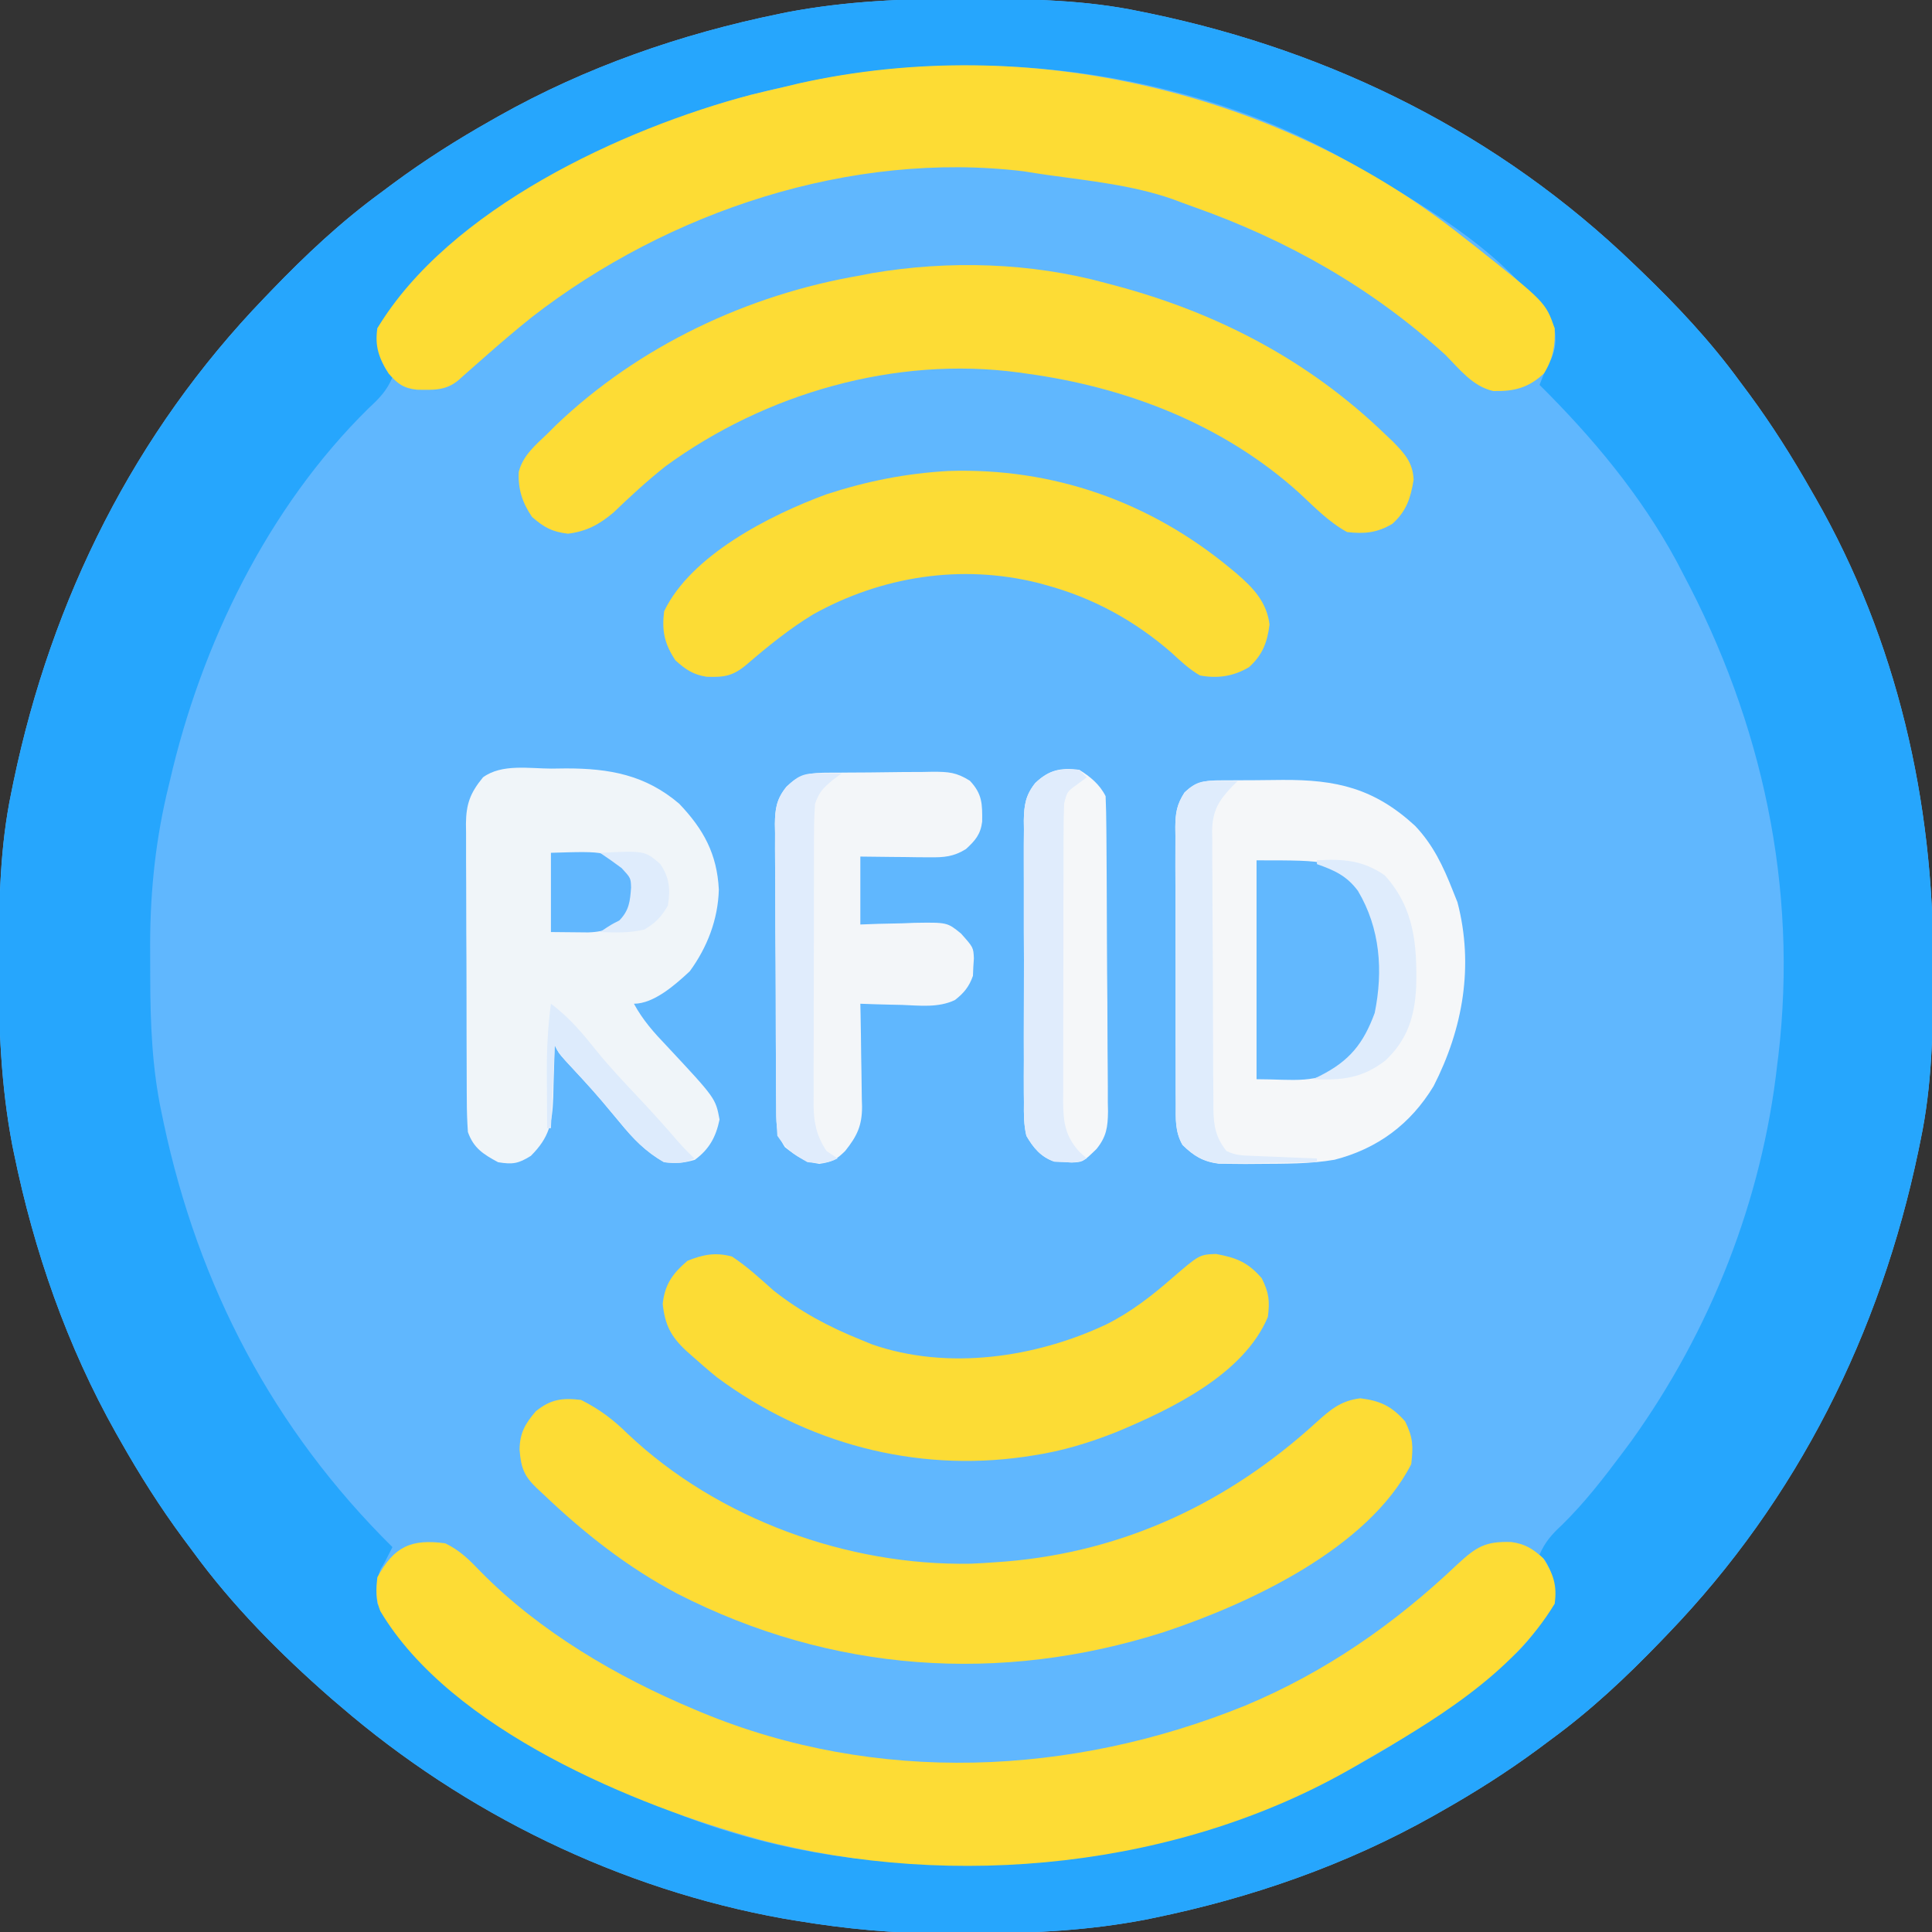 <?xml version="1.0" encoding="UTF-8"?>
<svg version="1.1" xmlns="http://www.w3.org/2000/svg" width="512" height="512">
<rect width="100%" height="100%" fill="#333333" stroke="none"/>
<path d="M0 0 C1.018 0.002 2.036 0.004 3.085 0.007 C17.694 0.056 32.026 0.307 46.375 3.312 C47.35 3.511 48.325 3.71 49.329 3.915 C97.711 14.035 141.699 35.952 177.375 70.312 C178.364 71.261 178.364 71.261 179.373 72.228 C188.861 81.372 197.601 90.67 205.375 101.312 C206.233 102.464 207.091 103.615 207.949 104.766 C213.987 112.957 219.346 121.471 224.375 130.312 C224.739 130.944 225.104 131.576 225.479 132.227 C247.085 169.975 256.852 212.742 256.688 255.938 C256.685 256.955 256.683 257.973 256.681 259.022 C256.631 273.631 256.38 287.963 253.375 302.312 C253.077 303.775 253.077 303.775 252.773 305.267 C242.652 353.648 220.736 397.637 186.375 433.312 C185.743 433.972 185.111 434.631 184.459 435.311 C175.315 444.799 166.018 453.539 155.375 461.312 C154.224 462.171 153.073 463.029 151.922 463.887 C143.732 469.924 135.23 475.307 126.375 480.312 C125.668 480.715 124.961 481.117 124.232 481.531 C101.097 494.557 75.925 503.306 49.938 508.625 C49.219 508.772 48.5 508.92 47.759 509.072 C33.083 511.861 18.558 512.661 3.648 512.628 C0.708 512.625 -2.23 512.649 -5.17 512.674 C-18.543 512.718 -31.439 511.513 -44.625 509.312 C-46.331 509.03 -46.331 509.03 -48.071 508.742 C-91.338 500.97 -132.388 480.983 -165.625 452.312 C-166.37 451.678 -167.115 451.044 -167.883 450.391 C-181.388 438.579 -194.059 425.829 -204.625 411.312 C-205.481 410.163 -206.338 409.013 -207.195 407.863 C-213.235 399.673 -218.619 391.169 -223.625 382.312 C-224.027 381.605 -224.429 380.898 -224.844 380.169 C-237.869 357.034 -246.618 331.863 -251.938 305.875 C-252.085 305.156 -252.232 304.437 -252.384 303.697 C-255.358 288.05 -255.998 272.577 -255.938 256.688 C-255.935 255.67 -255.933 254.652 -255.931 253.603 C-255.881 238.994 -255.63 224.662 -252.625 210.312 C-252.426 209.338 -252.228 208.363 -252.023 207.358 C-241.902 158.977 -219.986 114.988 -185.625 79.312 C-184.993 78.653 -184.361 77.994 -183.709 77.314 C-174.565 67.826 -165.268 59.086 -154.625 51.312 C-153.474 50.454 -152.323 49.596 -151.172 48.738 C-142.982 42.701 -134.48 37.318 -125.625 32.312 C-124.918 31.91 -124.211 31.508 -123.482 31.094 C-100.347 18.068 -75.175 9.319 -49.188 4 C-48.469 3.853 -47.75 3.705 -47.009 3.553 C-31.363 0.58 -15.889 -0.061 0 0 Z " fill="#60B7FE" transform="translate(255.625,-0.312)"/>
<path d="M0 0 C1.018 0.002 2.036 0.004 3.085 0.007 C17.694 0.056 32.026 0.307 46.375 3.312 C47.35 3.511 48.325 3.71 49.329 3.915 C97.711 14.035 141.699 35.952 177.375 70.312 C178.364 71.261 178.364 71.261 179.373 72.228 C188.861 81.372 197.601 90.67 205.375 101.312 C206.233 102.464 207.091 103.615 207.949 104.766 C213.987 112.957 219.346 121.471 224.375 130.312 C224.739 130.944 225.104 131.576 225.479 132.227 C247.085 169.975 256.852 212.742 256.688 255.938 C256.685 256.955 256.683 257.973 256.681 259.022 C256.631 273.631 256.38 287.963 253.375 302.312 C253.077 303.775 253.077 303.775 252.773 305.267 C242.652 353.648 220.736 397.637 186.375 433.312 C185.743 433.972 185.111 434.631 184.459 435.311 C175.315 444.799 166.018 453.539 155.375 461.312 C154.224 462.171 153.073 463.029 151.922 463.887 C143.732 469.924 135.23 475.307 126.375 480.312 C125.668 480.715 124.961 481.117 124.232 481.531 C101.097 494.557 75.925 503.306 49.938 508.625 C49.219 508.772 48.5 508.92 47.759 509.072 C33.083 511.861 18.558 512.661 3.648 512.628 C0.708 512.625 -2.23 512.649 -5.17 512.674 C-18.543 512.718 -31.439 511.513 -44.625 509.312 C-46.331 509.03 -46.331 509.03 -48.071 508.742 C-91.338 500.97 -132.388 480.983 -165.625 452.312 C-166.37 451.678 -167.115 451.044 -167.883 450.391 C-181.388 438.579 -194.059 425.829 -204.625 411.312 C-205.481 410.163 -206.338 409.013 -207.195 407.863 C-213.235 399.673 -218.619 391.169 -223.625 382.312 C-224.027 381.605 -224.429 380.898 -224.844 380.169 C-237.869 357.034 -246.618 331.863 -251.938 305.875 C-252.085 305.156 -252.232 304.437 -252.384 303.697 C-255.358 288.05 -255.998 272.577 -255.938 256.688 C-255.935 255.67 -255.933 254.652 -255.931 253.603 C-255.881 238.994 -255.63 224.662 -252.625 210.312 C-252.426 209.338 -252.228 208.363 -252.023 207.358 C-241.902 158.977 -219.986 114.988 -185.625 79.312 C-184.993 78.653 -184.361 77.994 -183.709 77.314 C-174.565 67.826 -165.268 59.086 -154.625 51.312 C-153.474 50.454 -152.323 49.596 -151.172 48.738 C-142.982 42.701 -134.48 37.318 -125.625 32.312 C-124.918 31.91 -124.211 31.508 -123.482 31.094 C-100.347 18.068 -75.175 9.319 -49.188 4 C-48.469 3.853 -47.75 3.705 -47.009 3.553 C-31.363 0.58 -15.889 -0.061 0 0 Z M-47.625 23.312 C-48.309 23.465 -48.992 23.618 -49.696 23.775 C-82.219 31.067 -112.465 46.541 -137.625 68.312 C-138.499 69.064 -139.373 69.816 -140.273 70.59 C-149.034 78.037 -149.034 78.037 -155.625 87.312 C-155.587 92.284 -155.286 96.651 -151.625 100.312 C-153.116 103.861 -155.128 105.902 -157.938 108.5 C-184.67 134.771 -202.326 171.154 -210.625 207.312 C-210.92 208.542 -211.215 209.772 -211.52 211.039 C-214.699 224.916 -215.95 238.569 -215.831 252.759 C-215.812 255.009 -215.81 257.259 -215.811 259.51 C-215.783 271.542 -215.321 283.382 -212.812 295.188 C-212.634 296.046 -212.455 296.904 -212.271 297.788 C-203.061 341.188 -183.224 379.08 -151.625 410.312 C-153.625 414.312 -153.625 414.312 -154.75 416.125 C-156.05 419.375 -155.984 421.841 -155.625 425.312 C-140.21 451.344 -104.68 469.473 -77.625 480.312 C-76.009 480.97 -76.009 480.97 -74.359 481.641 C-58.163 487.822 -40.891 491.855 -23.625 493.312 C-22.532 493.422 -21.439 493.532 -20.312 493.645 C4.294 495.821 28.346 493.778 52.375 488.312 C53.858 487.976 53.858 487.976 55.371 487.633 C58.076 486.949 60.716 486.161 63.375 485.312 C64.065 485.093 64.754 484.873 65.465 484.646 C89.898 476.744 112.251 465.342 132.375 449.312 C133.295 448.596 134.216 447.879 135.164 447.141 C147.722 437.782 147.722 437.782 156.375 425.312 C156.531 421.086 156.022 417.373 153.812 413.75 C153.338 413.276 152.864 412.801 152.375 412.312 C153.822 408.938 155.635 406.926 158.312 404.438 C164.32 398.556 169.356 392.036 174.375 385.312 C175.127 384.306 175.878 383.299 176.652 382.262 C197.735 352.867 211.375 318.289 215.375 282.312 C215.468 281.585 215.561 280.858 215.656 280.109 C220.908 235.474 211.396 191.771 190.375 152.312 C189.489 150.613 189.489 150.613 188.586 148.879 C179.092 131.405 166.431 116.269 152.375 102.312 C154.207 97.602 154.207 97.602 155.5 95.375 C156.737 92.46 156.752 90.458 156.375 87.312 C145.202 68.587 123.777 55.923 105.375 45.312 C104.76 44.948 104.145 44.584 103.512 44.208 C59.614 18.281 1.637 11.44 -47.625 23.312 Z " fill="#26A6FD" transform="translate(255.625,-0.312)"/>
<path d="M0 0 C3.864 1.855 6.394 4.39 9.312 7.438 C24.941 23.361 45.531 35.432 66 44 C66.617 44.26 67.235 44.519 67.871 44.787 C114.195 64.005 165.998 61.681 212 43 C233.286 34.105 251.534 21.397 268.223 5.566 C273.265 0.907 275.632 -0.581 282.527 -0.348 C286.233 0.173 288.275 1.475 291 4 C293.642 8.051 294.702 11.184 294 16 C282.78 34.708 261.434 47.399 243 58 C242.369 58.37 241.738 58.739 241.088 59.12 C194.849 86.057 134.807 91.983 83.422 78.566 C50.255 69.561 1.452 49.386 -17.211 17.961 C-18.474 14.823 -18.346 12.344 -18 9 C-13.602 0.832 -8.976 -1.244 0 0 Z " fill="#FDDC35" transform="translate(118,409)"/>
<path d="M0 0 C0.92 0.717 1.841 1.433 2.789 2.172 C21.586 17.104 21.586 17.104 24 24 C24.241 28.498 23.553 32.103 21.188 35.938 C17.092 39.799 13.253 40.755 7.699 40.625 C2.23 39.359 -1.165 34.863 -5 31 C-24.568 13.206 -46.851 0.609 -71.711 -8.188 C-73.585 -8.853 -75.448 -9.545 -77.309 -10.246 C-87.877 -13.931 -99.192 -15.064 -110.233 -16.608 C-112.384 -16.913 -114.531 -17.249 -116.676 -17.598 C-162.527 -23.147 -210.947 -6.962 -247 21 C-251.442 24.544 -255.739 28.241 -260 32 C-261.562 33.375 -263.125 34.75 -264.688 36.125 C-265.289 36.664 -265.891 37.203 -266.512 37.758 C-269.924 40.606 -273.241 40.333 -277.523 40.277 C-281.1 39.877 -282.661 38.694 -285 36 C-287.58 31.908 -288.704 28.827 -288 24 C-268.966 -7.638 -223.095 -28.93 -189 -37.875 C-186.008 -38.618 -183.006 -39.315 -180 -40 C-178.778 -40.295 -177.556 -40.59 -176.297 -40.895 C-115.452 -54.497 -48.596 -38.71 0 0 Z " fill="#FDDC34" transform="translate(388,63)"/>
<path d="M0 0 C1.125 -0.009 1.125 -0.009 2.274 -0.017 C3.867 -0.027 5.461 -0.033 7.055 -0.037 C9.463 -0.047 11.87 -0.078 14.277 -0.109 C28.6 -0.21 38.659 2.067 49.508 12.051 C54.301 17.103 56.968 22.77 59.5 29.203 C59.913 30.234 60.325 31.266 60.75 32.328 C65.133 49.131 62.201 65.828 54.414 81.047 C48.316 91.103 39.597 97.602 28.172 100.547 C21.659 101.67 15.028 101.599 8.438 101.641 C6.509 101.656 6.509 101.656 4.542 101.672 C3.32 101.66 2.098 101.649 0.84 101.637 C-0.26 101.627 -1.359 101.617 -2.492 101.607 C-6.655 101.048 -9.138 99.533 -12.118 96.624 C-14.127 93.105 -13.926 89.694 -13.904 85.75 C-13.911 84.899 -13.918 84.049 -13.925 83.172 C-13.943 80.36 -13.939 77.55 -13.934 74.738 C-13.938 72.783 -13.943 70.828 -13.949 68.872 C-13.958 64.774 -13.956 60.676 -13.946 56.578 C-13.935 51.328 -13.955 46.078 -13.984 40.828 C-14.002 36.79 -14.002 32.752 -13.996 28.714 C-13.996 26.778 -14.002 24.842 -14.015 22.907 C-14.03 20.199 -14.019 17.493 -14.002 14.785 C-14.011 13.987 -14.021 13.188 -14.031 12.365 C-13.981 8.602 -13.645 6.43 -11.594 3.229 C-7.959 -0.288 -4.82 0.028 0 0 Z " fill="#F5F7F9" transform="translate(325.5,206.797)"/>
<path d="M0 0 C0.832 0.22 1.664 0.439 2.521 0.666 C29.628 7.912 53.697 20.431 74 40 C74.718 40.681 75.436 41.361 76.176 42.062 C79.259 45.226 81.418 47.589 81.625 52.125 C80.835 57.023 79.725 60.437 76 63.812 C71.968 66.206 68.61 66.529 64 66 C59.217 63.4 55.391 59.435 51.438 55.75 C31.306 37.515 5.617 27.618 -21 24 C-21.67 23.905 -22.341 23.81 -23.032 23.712 C-55.703 19.297 -90.152 29.222 -116.625 48.562 C-121.462 52.397 -125.986 56.555 -130.43 60.836 C-134.221 64.028 -137.573 65.822 -142.5 66.438 C-146.765 65.904 -148.756 64.802 -152 62 C-154.561 58.244 -155.745 54.667 -155.527 50.062 C-154.417 45.721 -151.156 43.006 -148 40 C-147.224 39.228 -146.448 38.456 -145.648 37.66 C-123.698 16.671 -94.817 3.077 -65 -2 C-63.966 -2.204 -62.932 -2.407 -61.867 -2.617 C-41.544 -6.059 -19.872 -5.448 0 0 Z " fill="#FDDC35" transform="translate(293,75)"/>
<path d="M0 0 C4.943 2.494 8.534 5.216 12.5 9.125 C36.301 31.591 70.666 44.002 103.285 43.397 C105.528 43.306 107.761 43.166 110 43 C110.831 42.94 111.663 42.879 112.52 42.817 C144.086 40.192 171.611 27.13 194.824 5.953 C198.613 2.552 201.271 0.216 206.5 -0.438 C211.829 0.229 214.806 1.649 218.375 5.688 C220.498 10.015 220.532 12.212 220 17 C208.566 39.4 176.996 54.01 154.5 61.5 C111.02 75.384 66.296 72.192 25.562 51.375 C12.354 44.417 0.779 35.293 -10 25 C-10.554 24.486 -11.109 23.971 -11.68 23.441 C-15.144 20.143 -15.917 18.01 -16.312 13.188 C-16.248 8.804 -14.886 6.354 -12 3 C-8.063 -0.192 -4.999 -0.603 0 0 Z " fill="#FDDC35" transform="translate(154,371)"/>
<path d="M0 0 C1.922 -0.024 1.922 -0.024 3.883 -0.049 C15.422 -0.055 24.927 1.676 33.875 9.312 C40.367 16.119 43.898 22.648 44.375 32.062 C44.166 39.936 41.331 47.32 36.688 53.688 C32.97 57.157 27.213 62.312 21.875 62.312 C24.245 66.695 27.214 69.996 30.625 73.562 C43.512 87.367 43.512 87.367 44.562 93 C43.605 97.614 41.843 100.87 38 103.688 C35.064 104.551 32.93 104.679 29.875 104.312 C24.92 101.494 21.67 98.09 18.125 93.75 C17.084 92.503 16.041 91.257 14.996 90.012 C14.219 89.082 14.219 89.082 13.425 88.134 C10.304 84.466 7.013 80.953 3.738 77.422 C1.875 75.312 1.875 75.312 0.875 73.312 C0.86 73.953 0.846 74.593 0.831 75.253 C0.756 78.169 0.66 81.084 0.562 84 C0.54 85.007 0.517 86.015 0.494 87.053 C0.247 93.861 -0.506 97.693 -5.438 102.625 C-8.743 104.701 -10.283 104.94 -14.125 104.312 C-18.081 102.182 -20.615 100.571 -22.125 96.312 C-22.326 93.468 -22.419 90.72 -22.416 87.875 C-22.422 87.026 -22.429 86.177 -22.436 85.302 C-22.455 82.496 -22.459 79.689 -22.461 76.883 C-22.467 74.93 -22.474 72.977 -22.481 71.024 C-22.493 66.93 -22.497 62.837 -22.496 58.743 C-22.495 53.501 -22.523 48.261 -22.557 43.019 C-22.579 38.986 -22.583 34.952 -22.582 30.918 C-22.585 28.986 -22.594 27.054 -22.609 25.122 C-22.629 22.417 -22.623 19.713 -22.611 17.008 C-22.622 16.213 -22.633 15.418 -22.645 14.599 C-22.586 9.391 -21.534 6.466 -18.125 2.312 C-13.152 -1.331 -5.86 -0.014 0 0 Z " fill="#F0F5F9" transform="translate(146.125,203.688)"/>
<path d="M0 0 C3.989 2.638 7.435 5.825 11 9 C18.112 14.613 25.6 18.627 34 22 C35.011 22.416 36.021 22.833 37.062 23.262 C57.052 30.243 80.473 26.821 99.238 17.953 C105.671 14.734 111.215 10.435 116.613 5.715 C123.851 -0.512 123.851 -0.512 128.25 -0.688 C133.682 0.308 136.733 1.533 140.375 5.75 C142.296 9.591 142.531 11.754 142 16 C135.586 31.259 116.396 40.43 101.887 46.492 C94.677 49.352 87.613 51.514 79.938 52.688 C79.116 52.813 78.295 52.939 77.448 53.069 C48.389 57.21 19.522 49.479 -4 32 C-6.24 30.182 -8.414 28.3 -10.562 26.375 C-11.076 25.92 -11.589 25.464 -12.118 24.995 C-16.24 21.163 -17.771 18.103 -18.375 12.562 C-17.827 7.36 -15.737 4.489 -11.812 1.125 C-7.638 -0.545 -4.408 -1.182 0 0 Z " fill="#FCDC35" transform="translate(194,333)"/>
<path d="M0 0 C27.761 -0.903 53.395 8.139 74.719 25.812 C75.255 26.256 75.792 26.699 76.345 27.156 C80.806 30.998 84.348 34.724 85.094 40.688 C84.5 45.44 83.242 48.75 79.656 52 C75.566 54.429 71.304 55.07 66.656 54.188 C63.823 52.548 61.548 50.408 59.156 48.188 C49.317 39.628 38.31 33.604 25.656 30.188 C25.019 30.013 24.382 29.838 23.726 29.658 C3.37 24.601 -17.69 27.896 -35.844 38 C-42.162 41.847 -47.745 46.377 -53.344 51.188 C-57.028 54.333 -59.339 54.715 -64.094 54.535 C-67.667 53.983 -69.689 52.589 -72.344 50.188 C-75.254 45.822 -75.994 42.392 -75.344 37.188 C-68.233 22.32 -47.345 11.713 -32.344 6.188 C-21.631 2.697 -11.221 0.629 0 0 Z " fill="#FCDC35" transform="translate(251.344,124.812)"/>
<path d="M0 0 C0.895 -0.008 1.791 -0.016 2.713 -0.024 C4.61 -0.038 6.508 -0.049 8.405 -0.057 C11.302 -0.074 14.199 -0.118 17.096 -0.162 C18.939 -0.172 20.782 -0.181 22.625 -0.188 C23.922 -0.214 23.922 -0.214 25.245 -0.241 C29.367 -0.226 31.469 -0.103 35.036 2.14 C38.345 5.655 38.349 8.312 38.297 12.98 C37.871 16.352 36.477 17.978 34.012 20.238 C30.733 22.286 28.204 22.474 24.371 22.434 C23.301 22.427 22.231 22.421 21.129 22.414 C20.018 22.397 18.907 22.381 17.762 22.363 C16.635 22.354 15.508 22.345 14.348 22.336 C11.569 22.312 8.79 22.277 6.012 22.238 C6.012 28.178 6.012 34.118 6.012 40.238 C7.602 40.18 9.193 40.122 10.832 40.062 C12.934 40.016 15.035 39.97 17.137 39.926 C18.183 39.884 19.23 39.842 20.309 39.799 C29.039 39.661 29.039 39.661 32.691 42.633 C35.97 46.314 35.97 46.314 36.102 49.227 C36.051 49.994 36.001 50.761 35.949 51.551 C35.917 52.31 35.885 53.069 35.852 53.852 C34.85 56.697 33.452 58.43 31.06 60.268 C26.704 62.332 21.847 61.739 17.137 61.551 C16.067 61.528 14.997 61.506 13.895 61.482 C11.265 61.424 8.639 61.342 6.012 61.238 C6.033 62.207 6.054 63.175 6.075 64.172 C6.148 67.784 6.194 71.396 6.231 75.008 C6.251 76.567 6.279 78.127 6.313 79.687 C6.362 81.936 6.385 84.184 6.402 86.434 C6.423 87.124 6.444 87.815 6.465 88.527 C6.467 93.571 5.121 96.331 2.012 100.238 C-0.351 102.601 -1.544 103.171 -4.863 103.676 C-8.801 103.124 -10.897 101.697 -13.988 99.238 C-16.543 95.406 -16.291 92.267 -16.295 87.823 C-16.303 86.964 -16.311 86.105 -16.32 85.22 C-16.344 82.376 -16.353 79.532 -16.359 76.688 C-16.368 74.711 -16.377 72.734 -16.387 70.757 C-16.403 66.61 -16.411 62.464 -16.414 58.317 C-16.419 53.007 -16.457 47.698 -16.503 42.388 C-16.532 38.304 -16.54 34.219 -16.541 30.135 C-16.545 28.178 -16.557 26.221 -16.578 24.263 C-16.605 21.522 -16.6 18.783 -16.588 16.042 C-16.602 15.236 -16.617 14.43 -16.633 13.6 C-16.58 9.506 -16.191 6.988 -13.576 3.751 C-9.289 -0.412 -5.718 0.049 0 0 Z " fill="#F3F6F9" transform="translate(221.988,204.762)"/>
<path d="M0 0 C2.928 1.817 5.436 3.872 7 7 C7.119 9.806 7.178 12.587 7.193 15.394 C7.201 16.262 7.209 17.131 7.218 18.025 C7.243 20.907 7.259 23.79 7.273 26.672 C7.279 27.655 7.284 28.639 7.29 29.653 C7.316 34.859 7.336 40.066 7.35 45.273 C7.367 50.652 7.412 56.029 7.462 61.407 C7.496 65.542 7.508 69.677 7.513 73.812 C7.52 75.795 7.535 77.777 7.559 79.759 C7.591 82.536 7.591 85.312 7.583 88.089 C7.6 88.906 7.616 89.723 7.633 90.564 C7.588 94.685 7.222 97.234 4.589 100.494 C1.014 103.954 1.014 103.954 -1.988 104.09 C-2.755 104.04 -3.522 103.989 -4.312 103.938 C-5.072 103.905 -5.831 103.873 -6.613 103.84 C-10.176 102.586 -12.152 100.188 -14 97 C-14.7 94.041 -14.685 91.183 -14.647 88.152 C-14.656 87.283 -14.664 86.414 -14.674 85.519 C-14.695 82.658 -14.681 79.798 -14.664 76.938 C-14.667 74.943 -14.672 72.948 -14.679 70.953 C-14.686 66.777 -14.675 62.601 -14.652 58.425 C-14.623 53.078 -14.64 47.732 -14.67 42.386 C-14.688 38.268 -14.682 34.15 -14.669 30.032 C-14.666 28.061 -14.67 26.09 -14.681 24.119 C-14.694 21.361 -14.675 18.605 -14.647 15.848 C-14.657 15.037 -14.667 14.227 -14.678 13.391 C-14.602 9.331 -14.207 6.746 -11.647 3.51 C-7.939 -0.006 -5.006 -0.589 0 0 Z " fill="#F5F7F9" transform="translate(286,204)"/>
<path d="M0 0 C19.707 0 19.707 0 26.75 6.562 C33.223 15.383 33.957 25.393 33 36 C31.668 43.284 29.073 49.089 23.625 54.25 C15.783 59.478 9.905 58 0 58 C0 38.86 0 19.72 0 0 Z " fill="#62B8FE" transform="translate(333,228)"/>
<path d="M0 0 C0.66 0.66 1.32 1.32 2 2 C0.793 2.897 0.793 2.897 -0.438 3.812 C-3.223 5.809 -3.223 5.809 -4 9 C-4.101 11.697 -4.147 14.367 -4.145 17.064 C-4.149 17.885 -4.152 18.707 -4.155 19.553 C-4.165 22.272 -4.167 24.992 -4.168 27.711 C-4.171 29.6 -4.175 31.49 -4.178 33.379 C-4.184 37.342 -4.186 41.305 -4.185 45.268 C-4.185 50.344 -4.199 55.42 -4.216 60.497 C-4.227 64.4 -4.229 68.304 -4.229 72.207 C-4.23 74.078 -4.234 75.95 -4.242 77.821 C-4.252 80.44 -4.249 83.059 -4.243 85.677 C-4.251 86.835 -4.251 86.835 -4.26 88.017 C-4.228 93.532 -3.642 97.213 0.125 101.312 C0.744 101.869 1.363 102.426 2 103 C-0.383 104.192 -1.669 104.111 -4.312 103.938 C-5.072 103.905 -5.831 103.873 -6.613 103.84 C-10.176 102.586 -12.152 100.188 -14 97 C-14.7 94.041 -14.685 91.183 -14.647 88.152 C-14.656 87.283 -14.664 86.414 -14.674 85.519 C-14.695 82.658 -14.681 79.798 -14.664 76.938 C-14.667 74.943 -14.672 72.948 -14.679 70.953 C-14.686 66.777 -14.675 62.601 -14.652 58.425 C-14.623 53.078 -14.64 47.732 -14.67 42.386 C-14.688 38.268 -14.682 34.15 -14.669 30.032 C-14.666 28.061 -14.67 26.09 -14.681 24.119 C-14.694 21.361 -14.675 18.605 -14.647 15.848 C-14.657 15.037 -14.667 14.227 -14.678 13.391 C-14.602 9.331 -14.207 6.746 -11.647 3.51 C-7.876 -0.065 -5.06 -0.323 0 0 Z " fill="#E0ECFC" transform="translate(286,204)"/>
<path d="M0 0 C0.91 0.009 1.82 0.018 2.758 0.027 C3.456 0.039 4.155 0.051 4.875 0.062 C4.45 0.468 4.026 0.873 3.588 1.291 C-0.176 5.203 -1.81 7.885 -1.905 13.336 C-1.888 14.107 -1.871 14.878 -1.854 15.672 C-1.859 16.504 -1.865 17.336 -1.871 18.193 C-1.882 20.924 -1.85 23.652 -1.816 26.383 C-1.813 28.289 -1.811 30.195 -1.812 32.101 C-1.808 36.088 -1.783 40.073 -1.742 44.059 C-1.691 49.165 -1.68 54.27 -1.682 59.376 C-1.681 63.308 -1.665 67.241 -1.643 71.173 C-1.634 73.056 -1.628 74.938 -1.626 76.821 C-1.619 79.451 -1.593 82.081 -1.561 84.711 C-1.562 85.487 -1.564 86.262 -1.565 87.06 C-1.485 91.551 -0.918 94.496 1.875 98.062 C4.336 99.293 6.133 99.268 8.883 99.379 C9.869 99.421 10.855 99.463 11.871 99.506 C12.904 99.545 13.936 99.584 15 99.625 C16.56 99.69 16.56 99.69 18.152 99.756 C20.726 99.862 23.301 99.964 25.875 100.062 C25.875 100.392 25.875 100.722 25.875 101.062 C21.837 101.137 17.798 101.191 13.76 101.227 C12.387 101.242 11.015 101.263 9.642 101.289 C7.664 101.325 5.686 101.341 3.707 101.355 C2.518 101.371 1.33 101.387 0.105 101.403 C-4.237 100.945 -6.652 99.502 -9.741 96.483 C-11.753 92.964 -11.551 89.554 -11.529 85.61 C-11.536 84.759 -11.543 83.908 -11.55 83.031 C-11.568 80.22 -11.564 77.409 -11.559 74.598 C-11.563 72.642 -11.568 70.687 -11.574 68.732 C-11.583 64.634 -11.581 60.536 -11.571 56.438 C-11.56 51.187 -11.58 45.938 -11.609 40.687 C-11.627 36.649 -11.627 32.611 -11.621 28.573 C-11.621 26.637 -11.627 24.702 -11.64 22.766 C-11.655 20.059 -11.644 17.352 -11.627 14.645 C-11.636 13.846 -11.646 13.048 -11.656 12.225 C-11.606 8.461 -11.27 6.289 -9.219 3.089 C-6.049 0.021 -4.303 -0.055 0 0 Z " fill="#DFECFC" transform="translate(323.125,206.938)"/>
<path d="M0 0 C0.91 0.009 1.82 0.018 2.758 0.027 C3.456 0.039 4.155 0.051 4.875 0.062 C4.091 0.64 3.308 1.218 2.5 1.812 C-0.13 4.067 -0.987 4.895 -2.125 8.062 C-2.321 10.847 -2.408 13.532 -2.4 16.316 C-2.405 17.146 -2.41 17.975 -2.415 18.83 C-2.429 21.572 -2.428 24.313 -2.426 27.055 C-2.43 28.963 -2.434 30.871 -2.439 32.779 C-2.446 36.779 -2.446 40.778 -2.441 44.778 C-2.435 49.898 -2.452 55.018 -2.475 60.138 C-2.49 64.079 -2.491 68.02 -2.488 71.961 C-2.488 73.849 -2.493 75.736 -2.503 77.624 C-2.516 80.266 -2.509 82.908 -2.497 85.55 C-2.505 86.327 -2.513 87.103 -2.52 87.903 C-2.474 92.696 -1.721 96.017 0.875 100.062 C1.865 100.722 2.855 101.382 3.875 102.062 C1.009 103.496 -0.938 103.369 -4.125 103.062 C-7.783 101.023 -9.794 99.558 -12.125 96.062 C-12.335 93.226 -12.429 90.486 -12.431 87.647 C-12.44 86.788 -12.448 85.929 -12.457 85.045 C-12.481 82.2 -12.489 79.356 -12.496 76.512 C-12.505 74.535 -12.514 72.558 -12.523 70.581 C-12.54 66.435 -12.548 62.288 -12.551 58.141 C-12.556 52.831 -12.594 47.522 -12.639 42.212 C-12.669 38.128 -12.676 34.044 -12.677 29.959 C-12.681 28.002 -12.694 26.045 -12.715 24.088 C-12.742 21.347 -12.737 18.607 -12.724 15.866 C-12.739 15.06 -12.754 14.254 -12.769 13.424 C-12.716 9.33 -12.328 6.812 -9.713 3.575 C-6.211 0.175 -4.743 -0.061 0 0 Z " fill="#E0ECFC" transform="translate(218.125,204.938)"/>
<path d="M0 0 C6.82 -0.433 12.278 -0.023 18 4 C25.817 12.652 26.568 22.422 26.305 33.535 C25.903 41.434 23.976 47.57 18.125 53.062 C11.952 57.815 6.563 58.303 -1 58 C-0.101 57.555 -0.101 57.555 0.816 57.102 C8.655 53.147 12.32 48.56 15.312 40.438 C17.584 29.233 16.758 17.991 10.867 8.098 C7.89 4.065 4.57 2.613 0 1 C0 0.67 0 0.34 0 0 Z " fill="#DFECFC" transform="translate(349,228)"/>
<path d="M0 0 C14.88 -0.456 14.88 -0.456 20.938 4.625 C22.651 8.456 22.21 12.033 21 16 C17.625 19.552 14.783 20.944 9.863 21.098 C6.576 21.065 3.288 21.033 0 21 C0 14.07 0 7.14 0 0 Z " fill="#61B7FE" transform="translate(146,226)"/>
<path d="M0 0 C4.965 3.692 8.521 8.007 12.371 12.828 C15.82 17.066 19.582 21.011 23.32 24.993 C26.84 28.744 30.287 32.54 33.633 36.449 C35.029 38.033 36.492 39.523 38 41 C35.134 42.433 33.187 42.306 30 42 C25.041 39.193 21.793 35.775 18.25 31.438 C17.209 30.19 16.166 28.944 15.121 27.699 C14.603 27.08 14.084 26.46 13.55 25.822 C10.429 22.154 7.138 18.64 3.863 15.109 C2 13 2 13 1 11 C0.67 18.26 0.34 25.52 0 33 C-0.33 33 -0.66 33 -1 33 C-1.029 29.188 -1.047 25.375 -1.062 21.562 C-1.071 20.493 -1.079 19.424 -1.088 18.322 C-1.107 12.124 -0.821 6.145 0 0 Z " fill="#DDEBFC" transform="translate(146,266)"/>
<path d="M0 0 C11.909 -0.563 11.909 -0.563 16 3 C18.464 6.696 18.679 9.71 18 14 C16.24 16.999 14.779 18.532 11.812 20.312 C7.859 21.279 4.049 21.159 0 21 C3 19 3 19 5.125 17.938 C7.734 15.242 7.969 12.898 8.238 9.223 C8.161 6.683 8.161 6.683 5.75 4.062 C3.873 2.654 1.953 1.302 0 0 Z " fill="#DFECFC" transform="translate(159,226)"/>
</svg>
